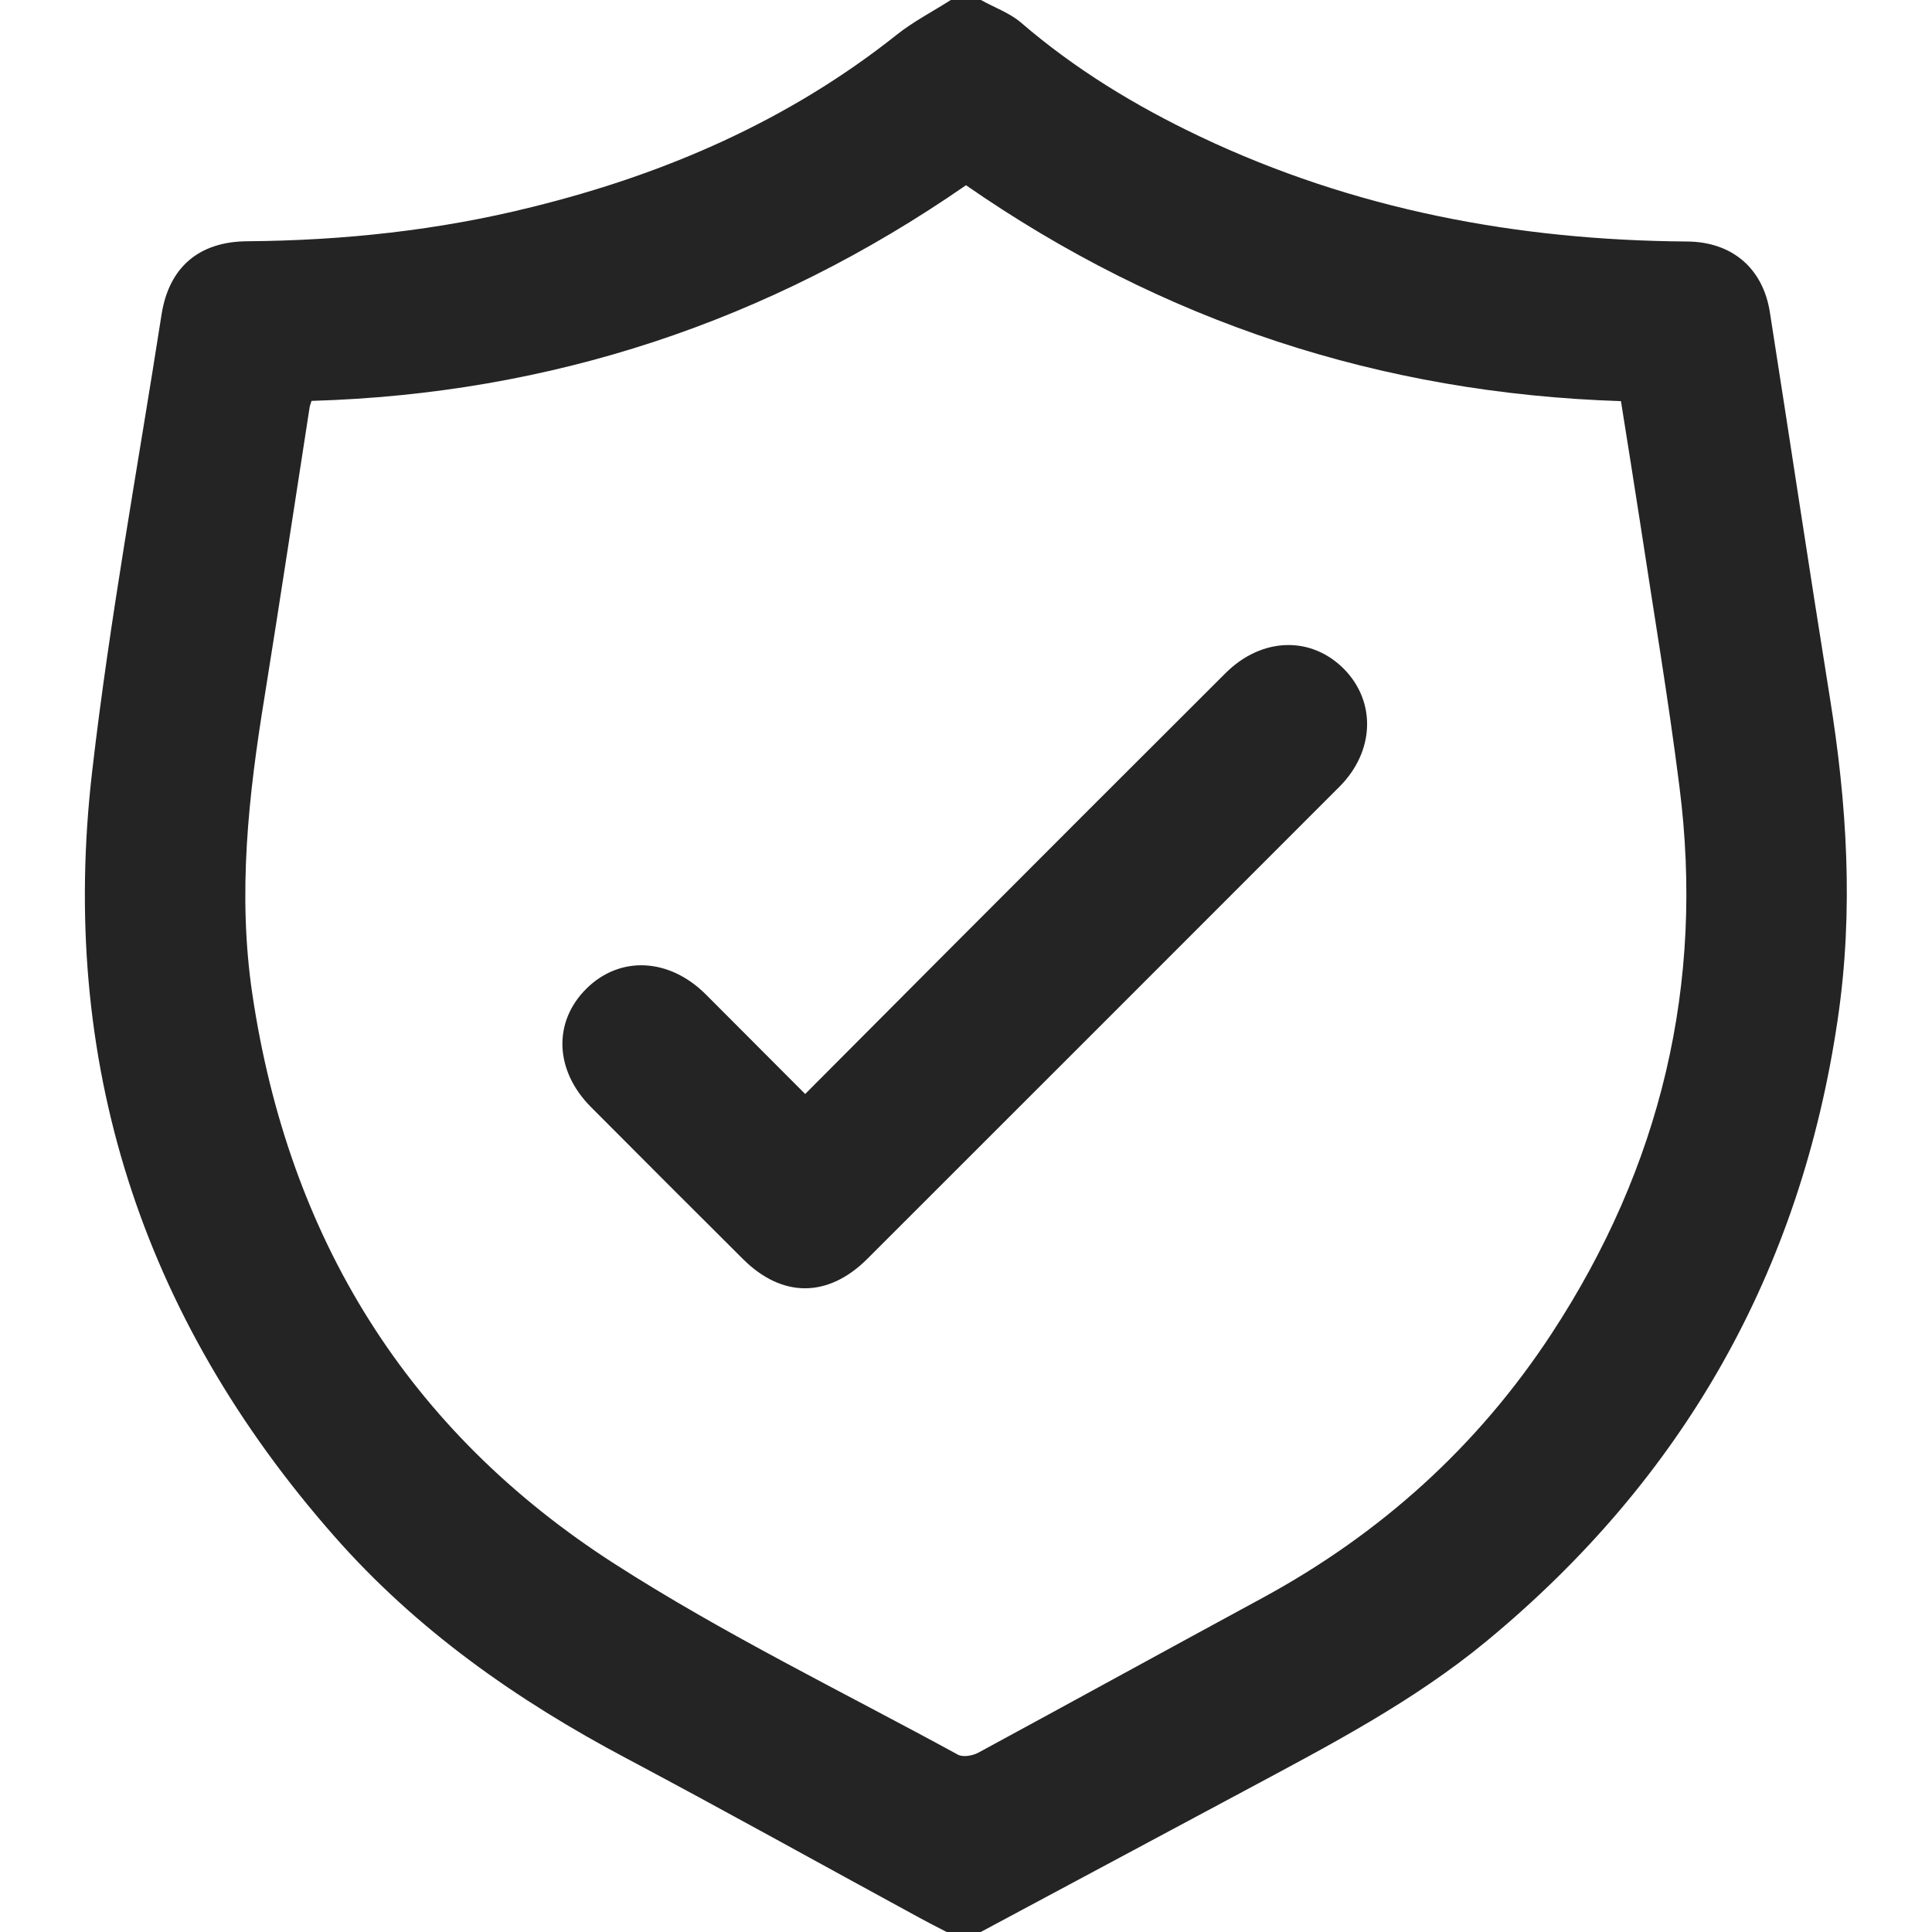 <svg enable-background="new 0 0 80 80" viewBox="0 0 80 80" xmlns="http://www.w3.org/2000/svg"><g fill="#242424"><path d="m39.37 0h1.25c.55.31 1.18.53 1.65.93 2.24 1.93 4.74 3.45 7.41 4.72 6.38 3.03 13.15 4.3 20.17 4.35 1.87.01 3.16 1.11 3.44 2.95.83 5.29 1.62 10.58 2.47 15.87.72 4.44 1 8.88.34 13.36-1.53 10.47-6.4 19.05-14.55 25.78-3.03 2.5-6.49 4.3-9.92 6.14-3.67 1.97-7.35 3.93-11.02 5.9-.47 0-.94 0-1.41 0-.41-.21-.82-.42-1.22-.64-4.01-2.18-8.01-4.41-12.04-6.55-4.55-2.41-8.69-5.32-12.1-9.2-8-9.09-11.42-19.69-10.02-31.7.73-6.32 1.89-12.59 2.87-18.89.31-1.96 1.55-3.01 3.53-3.03 3.99-.03 7.94-.45 11.82-1.42 5.5-1.36 10.61-3.57 15.09-7.13.69-.55 1.49-.96 2.24-1.44zm-26.47 16.6c-.04.13-.07.2-.08.27-.62 3.98-1.22 7.97-1.86 11.95-.67 4.1-1.13 8.2-.51 12.35 1.5 10.09 6.43 18.08 14.99 23.58 4.56 2.93 9.47 5.31 14.23 7.91.21.11.6.04.83-.08 3.93-2.13 7.84-4.28 11.77-6.41 4.9-2.66 8.92-6.28 11.98-10.95 4.52-6.9 6.34-14.47 5.29-22.66-.46-3.64-1.07-7.25-1.62-10.88-.26-1.69-.53-3.37-.8-5.07-9.97-.32-18.99-3.3-27.12-8.94-8.19 5.67-17.22 8.64-27.1 8.93z"/><path d="m33.34 45.3c2.01-2.01 3.93-3.95 5.86-5.88 3.84-3.85 7.69-7.7 11.54-11.54 1.5-1.5 3.55-1.56 4.92-.17 1.33 1.36 1.26 3.41-.2 4.87-6.51 6.52-13.03 13.03-19.54 19.54-1.63 1.63-3.53 1.63-5.15.02-2.1-2.09-4.2-4.19-6.29-6.29-1.52-1.52-1.59-3.54-.19-4.92 1.38-1.36 3.41-1.27 4.93.24 1.35 1.35 2.71 2.72 4.12 4.13z"/></g></svg>